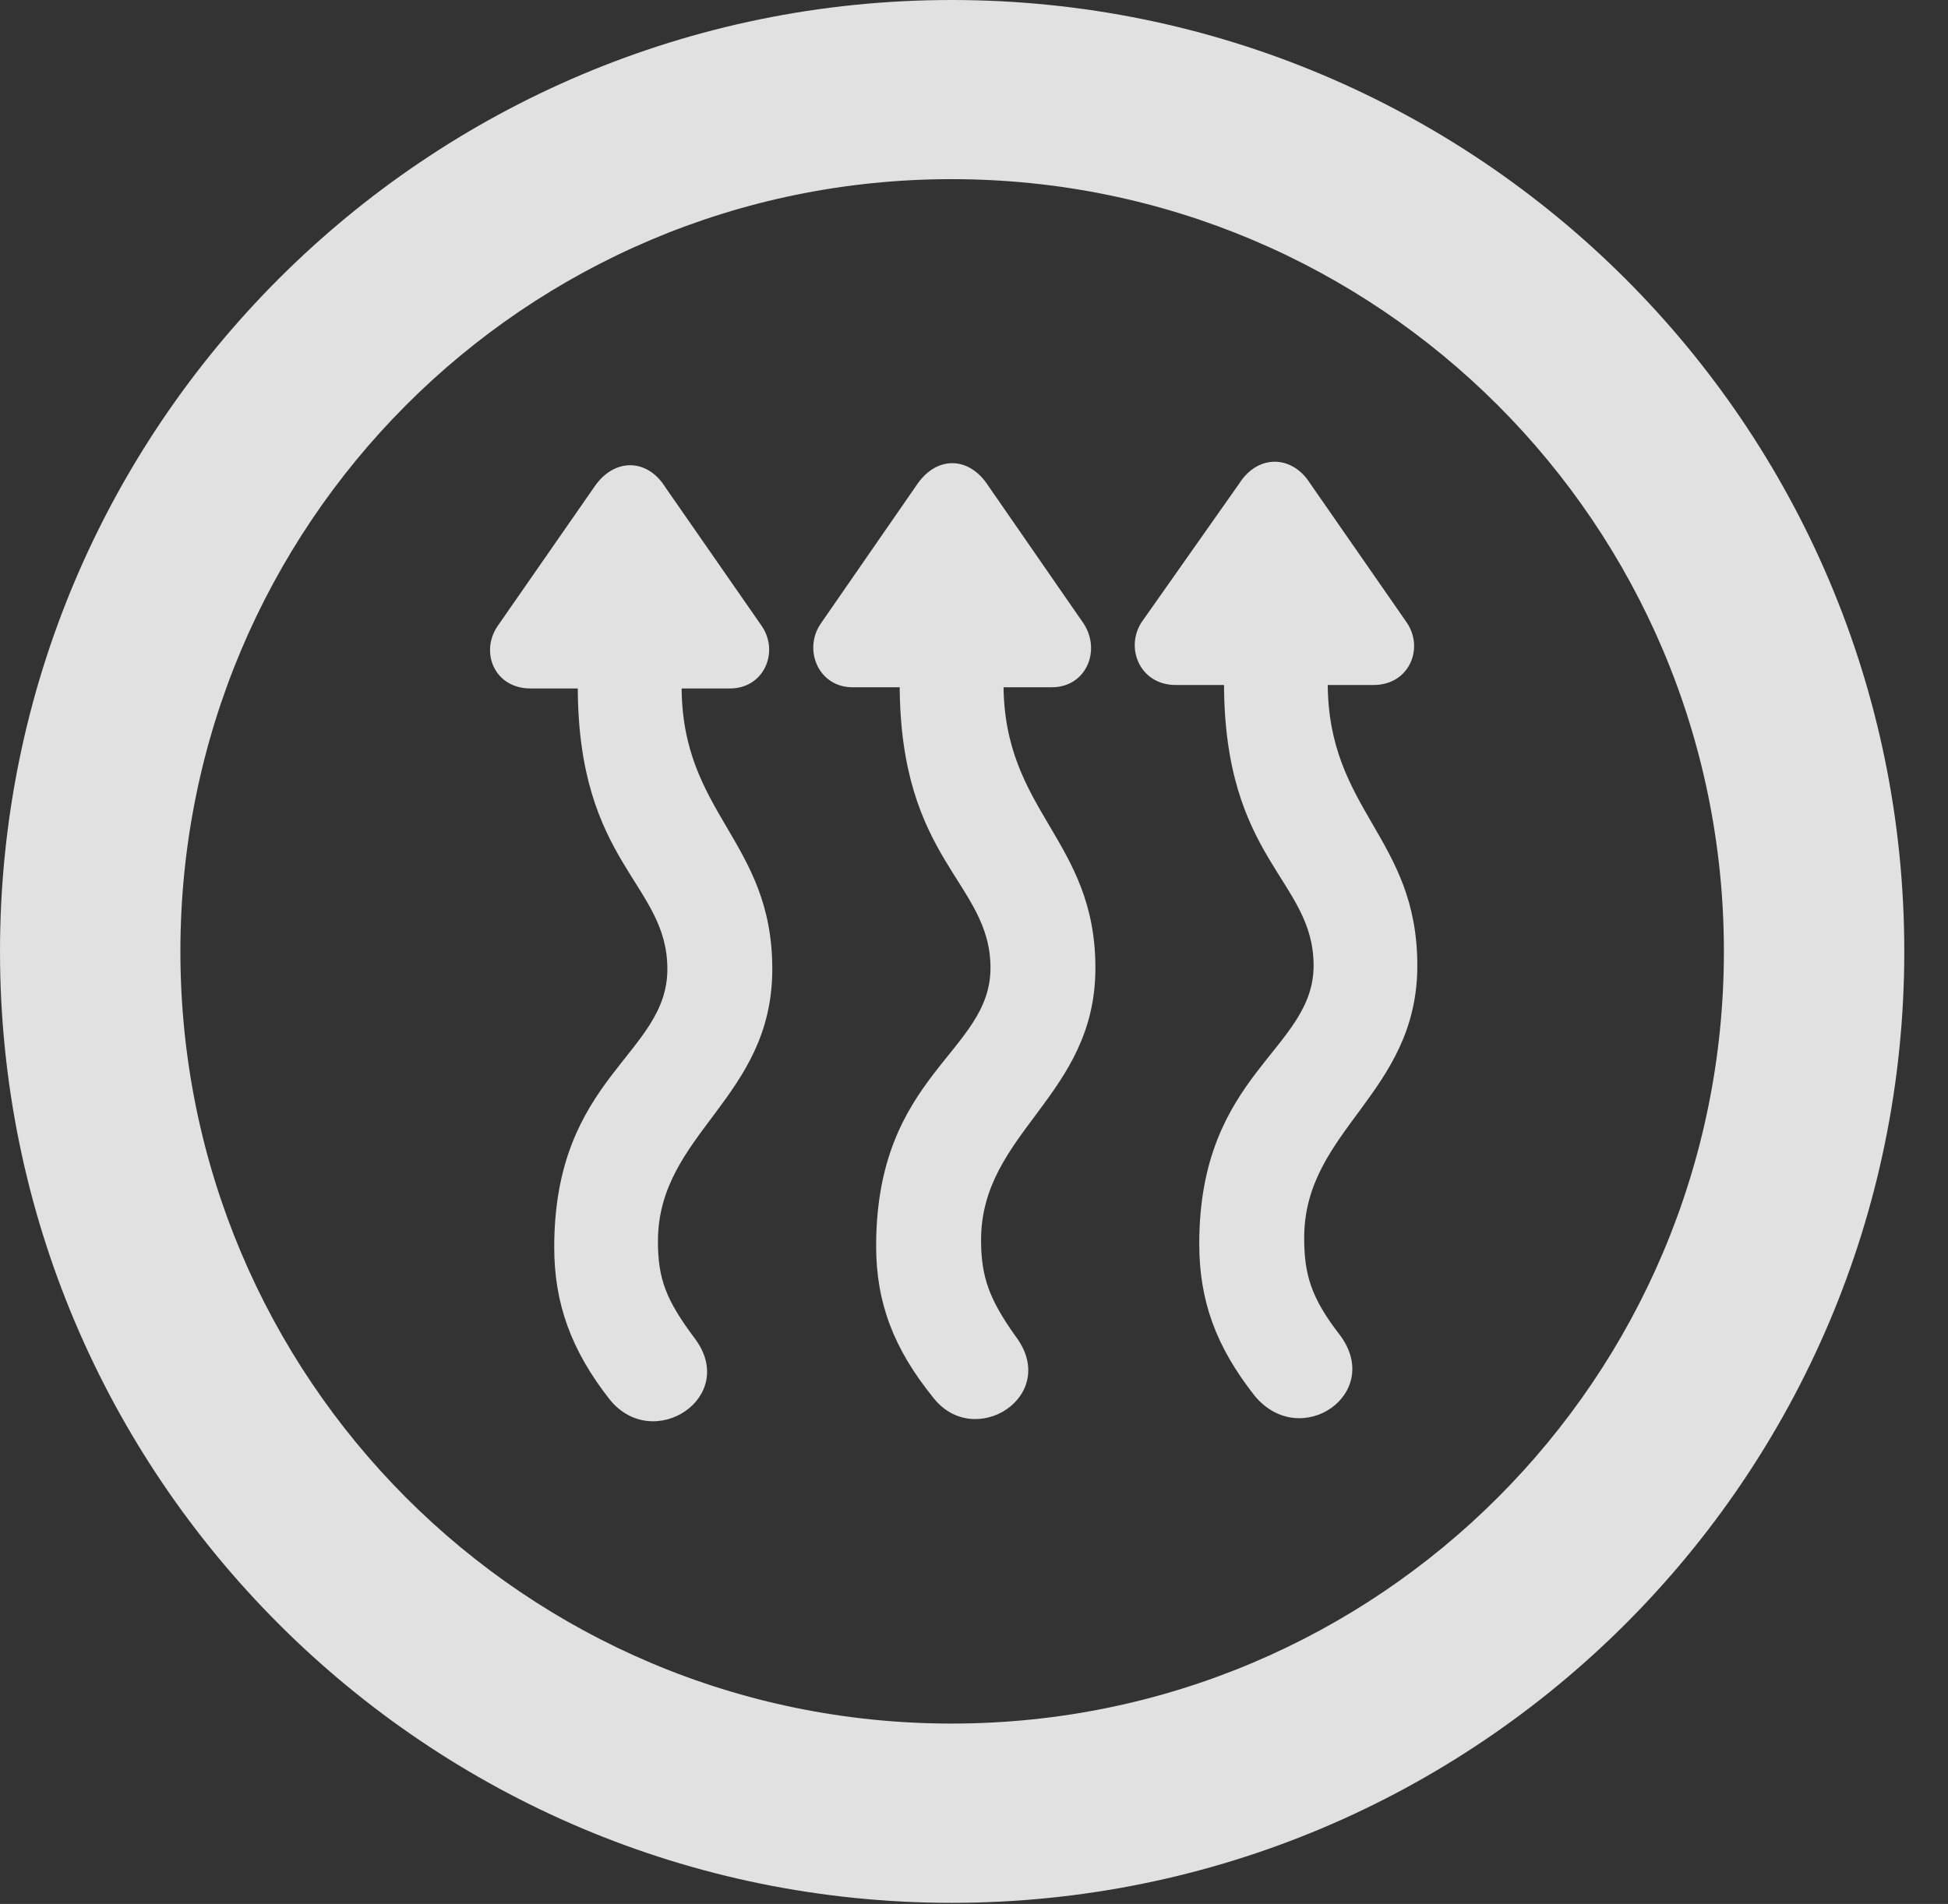 <?xml version="1.0" encoding="UTF-8"?>
<!--Generator: Apple Native CoreSVG 341-->
<!DOCTYPE svg
PUBLIC "-//W3C//DTD SVG 1.1//EN"
       "http://www.w3.org/Graphics/SVG/1.1/DTD/svg11.dtd">
<svg version="1.1" xmlns="http://www.w3.org/2000/svg" xmlns:xlink="http://www.w3.org/1999/xlink" viewBox="0 0 16.133 15.771">
 <rect x="0" y="0" width="16.133" height="15.771" fill="#333333" stroke="none"/>
 <g>
  <rect height="15.771" opacity="0" width="16.133" x="0" y="0"/>
  <path d="M7.881 15.762C12.236 15.762 15.771 12.236 15.771 7.881C15.771 3.525 12.236 0 7.881 0C3.535 0 0 3.525 0 7.881C0 12.236 3.535 15.762 7.881 15.762ZM7.881 14.277C4.346 14.277 1.494 11.416 1.494 7.881C1.494 4.346 4.346 1.484 7.881 1.484C11.416 1.484 14.277 4.346 14.277 7.881C14.277 11.416 11.416 14.277 7.881 14.277Z" fill="white" fill-opacity="0.85"/>
  <path d="M4.121 5.186C3.975 5.4 4.092 5.703 4.395 5.703L4.785 5.703L4.785 5.684C4.785 7.158 5.527 7.314 5.527 8.027C5.527 8.74 4.59 8.916 4.59 10.332C4.59 10.791 4.727 11.182 5.049 11.592C5.41 12.041 6.123 11.572 5.752 11.084C5.518 10.771 5.449 10.596 5.449 10.283C5.449 9.385 6.396 9.102 6.396 8.027C6.396 6.963 5.645 6.748 5.645 5.684L5.645 5.703L6.045 5.703C6.328 5.703 6.455 5.4 6.309 5.186L5.508 4.033C5.361 3.799 5.088 3.789 4.922 4.033ZM6.797 5.166C6.65 5.381 6.777 5.693 7.061 5.693L7.451 5.693L7.451 5.664C7.451 7.139 8.203 7.305 8.203 8.018C8.203 8.721 7.256 8.896 7.256 10.322C7.256 10.791 7.402 11.172 7.725 11.572C8.066 12.021 8.789 11.562 8.408 11.065C8.193 10.762 8.125 10.576 8.125 10.273C8.125 9.375 9.072 9.082 9.072 8.018C9.072 6.953 8.311 6.729 8.311 5.664L8.311 5.693L8.711 5.693C8.994 5.693 9.121 5.391 8.975 5.166L8.184 4.023C8.027 3.779 7.754 3.77 7.588 4.023ZM9.453 5.156C9.316 5.371 9.443 5.674 9.736 5.674L10.137 5.674L10.137 5.654C10.137 7.129 10.879 7.285 10.879 7.998C10.879 8.701 9.932 8.887 9.932 10.303C9.932 10.771 10.068 11.152 10.391 11.562C10.771 12.021 11.465 11.543 11.094 11.055C10.859 10.752 10.801 10.557 10.801 10.254C10.801 9.355 11.738 9.062 11.738 7.998C11.738 6.934 10.996 6.719 10.996 5.654L10.996 5.674L11.377 5.674C11.67 5.674 11.797 5.371 11.65 5.156L10.85 4.004C10.703 3.77 10.42 3.76 10.264 4.004Z" fill="white" fill-opacity="0.85"/>
 </g>
</svg>
